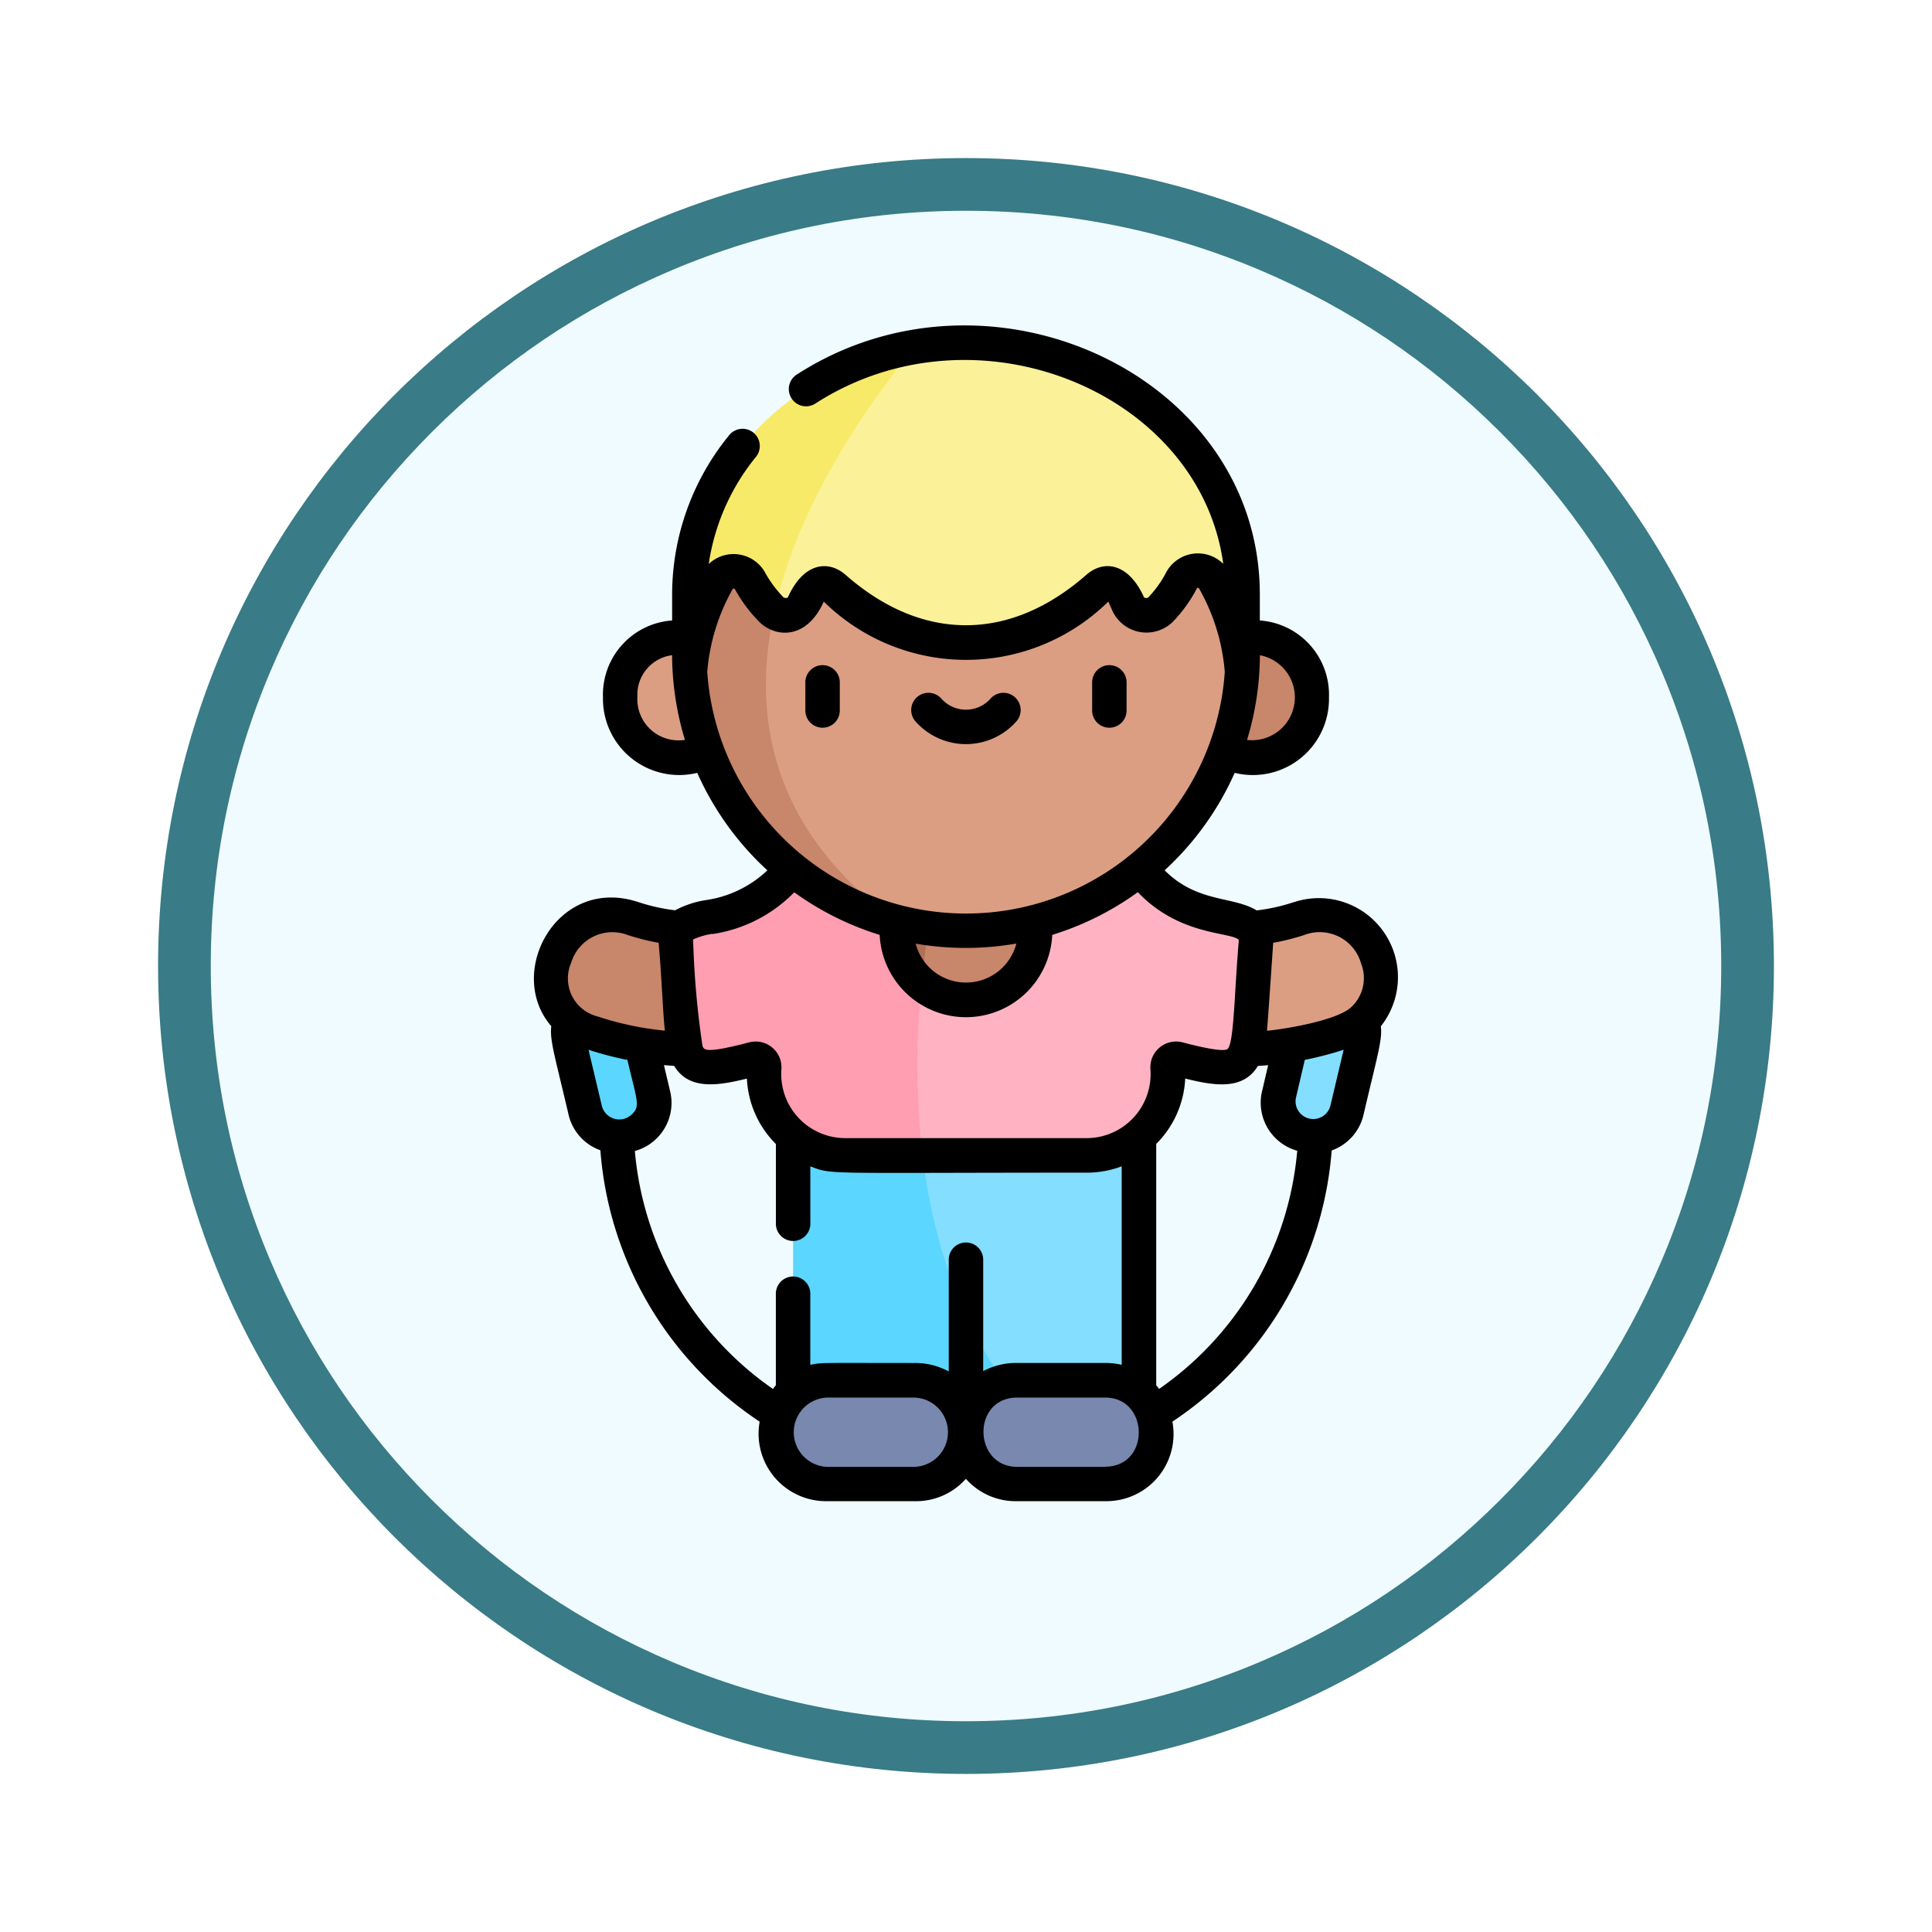 <svg xmlns="http://www.w3.org/2000/svg" xmlns:xlink="http://www.w3.org/1999/xlink" width="110" height="110" viewBox="0 0 110 110">
  <defs>
    <filter id="Trazado_982547" x="0" y="0" width="110" height="110" filterUnits="userSpaceOnUse">
      <feOffset dy="3" input="SourceAlpha"/>
      <feGaussianBlur stdDeviation="3" result="blur"/>
      <feFlood flood-opacity="0.161"/>
      <feComposite operator="in" in2="blur"/>
      <feComposite in="SourceGraphic"/>
    </filter>
  </defs>
  <g id="Grupo_1208867" data-name="Grupo 1208867" transform="translate(-1114.381 -2435.793)">
    <g id="Grupo_1185481" data-name="Grupo 1185481" transform="translate(1123.381 2441.793)">
      <g id="Grupo_1183658" data-name="Grupo 1183658" transform="translate(0 0)">
        <g id="Grupo_1179602" data-name="Grupo 1179602">
          <g id="Grupo_1171898" data-name="Grupo 1171898" transform="translate(0 0)">
            <g id="Grupo_1164700" data-name="Grupo 1164700">
              <g id="Grupo_1160931" data-name="Grupo 1160931">
                <g id="Grupo_1160749" data-name="Grupo 1160749">
                  <g id="Grupo_1158891" data-name="Grupo 1158891">
                    <g id="Grupo_1157406" data-name="Grupo 1157406">
                      <g id="Grupo_1155793" data-name="Grupo 1155793">
                        <g id="Grupo_1154704" data-name="Grupo 1154704">
                          <g id="Grupo_1150790" data-name="Grupo 1150790">
                            <g id="Grupo_1154214" data-name="Grupo 1154214">
                              <g id="Grupo_1152583" data-name="Grupo 1152583">
                                <g id="Grupo_1146973" data-name="Grupo 1146973">
                                  <g id="Grupo_1146954" data-name="Grupo 1146954">
                                    <g transform="matrix(1, 0, 0, 1, -9, -6)" filter="url(#Trazado_982547)">
                                      <g id="Trazado_982547-2" data-name="Trazado 982547" transform="translate(9 6)" fill="#effbfe">
                                        <path d="M 46 90.5 C 39.992 90.5 34.164 89.324 28.679 87.003 C 23.38 84.762 18.621 81.553 14.534 77.466 C 10.446 73.379 7.238 68.62 4.996 63.321 C 2.676 57.836 1.5 52.008 1.5 46 C 1.5 39.992 2.676 34.164 4.996 28.679 C 7.238 23.38 10.446 18.621 14.534 14.534 C 18.621 10.446 23.38 7.238 28.679 4.996 C 34.164 2.676 39.992 1.5 46 1.5 C 52.008 1.5 57.836 2.676 63.321 4.996 C 68.62 7.238 73.379 10.446 77.466 14.534 C 81.554 18.621 84.762 23.38 87.004 28.679 C 89.324 34.164 90.5 39.992 90.5 46 C 90.5 52.008 89.324 57.836 87.004 63.321 C 84.762 68.62 81.554 73.379 77.466 77.466 C 73.379 81.553 68.62 84.762 63.321 87.003 C 57.836 89.324 52.008 90.5 46 90.5 Z" stroke="none"/>
                                        <path d="M 46 3 C 40.194 3 34.563 4.137 29.263 6.378 C 24.143 8.544 19.544 11.644 15.594 15.594 C 11.644 19.544 8.544 24.143 6.378 29.263 C 4.137 34.563 3 40.194 3 46 C 3 51.806 4.137 57.437 6.378 62.737 C 8.544 67.857 11.644 72.455 15.594 76.405 C 19.544 80.355 24.143 83.456 29.263 85.622 C 34.563 87.863 40.194 89 46 89 C 51.806 89 57.437 87.863 62.737 85.622 C 67.857 83.456 72.456 80.355 76.406 76.405 C 80.356 72.455 83.456 67.857 85.622 62.737 C 87.864 57.437 89 51.806 89 46 C 89 40.194 87.864 34.563 85.622 29.263 C 83.456 24.143 80.356 19.544 76.406 15.594 C 72.456 11.644 67.857 8.544 62.737 6.378 C 57.437 4.137 51.806 3 46 3 M 46 0 C 71.405 0 92 20.595 92 46 C 92 71.405 71.405 92 46 92 C 20.595 92 7.62939453125e-06 71.405 7.62939453125e-06 46 C 7.62939453125e-06 20.595 20.595 0 46 0 Z" stroke="none" fill="#397b86"/>
                                      </g>
                                    </g>
                                  </g>
                                </g>
                              </g>
                            </g>
                          </g>
                        </g>
                      </g>
                    </g>
                  </g>
                </g>
              </g>
            </g>
          </g>
        </g>
      </g>
    </g>
    <g id="cuerda-saltar_1_" data-name="cuerda-saltar (1)" transform="translate(1076.983 2454.322)">
      <g id="Grupo_1208865" data-name="Grupo 1208865" transform="translate(68.775 0.985)">
        <path id="Trazado_1077500" data-name="Trazado 1077500" d="M391.89,299.069l.9-3.837a1.988,1.988,0,0,1,3.875.887l-.9,3.836A1.988,1.988,0,0,1,391.89,299.069Z" transform="translate(-350.448 -256.299)" fill="#83deff"/>
        <path id="Trazado_1077501" data-name="Trazado 1077501" d="M87.583,299.069l-.9-3.837a1.988,1.988,0,0,0-3.875.887l.9,3.836A1.988,1.988,0,0,0,87.583,299.069Z" transform="translate(-81.78 -256.299)" fill="#5ad6ff"/>
        <path id="Trazado_1077502" data-name="Trazado 1077502" d="M105.415,139.155c0-4.558,6.891-4.558,6.891,0S105.415,143.714,105.415,139.155Z" transform="translate(-101.481 -118.975)" fill="#db9e82"/>
        <path id="Trazado_1077503" data-name="Trazado 1077503" d="M360.777,139.155c0-4.558-6.891-4.558-6.891,0S360.777,143.714,360.777,139.155Z" transform="translate(-317.466 -118.975)" fill="#c8866a"/>
        <path id="Trazado_1077504" data-name="Trazado 1077504" d="M84.835,264.25a18,18,0,0,1-7.175-.872c-4.365-1.438-2.049-7.941,2.317-6.5a11.037,11.037,0,0,0,3.955.571Z" transform="translate(-75.323 -224.096)" fill="#c8866a"/>
        <path id="Trazado_1077505" data-name="Trazado 1077505" d="M371.4,263.378a17.941,17.941,0,0,1-7.131.875l.756-6.813a10.969,10.969,0,0,0,4.058-.566C373.453,255.437,375.77,261.94,371.4,263.378Z" transform="translate(-326.496 -224.096)" fill="#db9e82"/>
        <path id="Trazado_1077506" data-name="Trazado 1077506" d="M180.714,481.023l.111.108h-.111Z" transform="translate(-166.935 -419.118)" fill="#5c85da"/>
        <path id="Trazado_1077507" data-name="Trazado 1077507" d="M238.815,346.353v17.716H233.5c-11.7-3.777-8.5-14.429-7.187-17.716Z" transform="translate(-205.349 -302.055)" fill="#83deff"/>
        <path id="Trazado_1077508" data-name="Trazado 1077508" d="M195.088,364.069H180.714V346.353h7.179C188.325,352.5,190.181,359.045,195.088,364.069Z" transform="translate(-166.935 -302.055)" fill="#5ad6ff"/>
        <path id="Trazado_1077509" data-name="Trazado 1077509" d="M233.927,236.217c-.577,6.774.286,7.76-4.385,6.533a.487.487,0,0,0-.634.507,4.628,4.628,0,0,1-4.615,4.97h-9.347s-8.233-8.715,1.2-17.024a4.213,4.213,0,0,1,.039.488,4.912,4.912,0,0,1-.042.786H218.7a4.934,4.934,0,0,1-.043-.787,4.517,4.517,0,0,1,.041-.486h8.2C229.8,235.976,234.144,233.673,233.927,236.217Z" transform="translate(-193.799 -201.96)" fill="#ffb3c2"/>
        <path id="Trazado_1077510" data-name="Trazado 1077510" d="M144.859,231.2q-.065.28-.129.58h0a57.794,57.794,0,0,0-1.045,6.661,45.764,45.764,0,0,0,.056,9.782h-4.394a4.628,4.628,0,0,1-4.615-4.97.486.486,0,0,0-.609-.514c-4.7,1.229-3.833.252-4.41-6.527-.218-2.565,4.112-.2,7.037-5.014Z" transform="translate(-122.593 -201.96)" fill="#ff9eb1"/>
        <path id="Trazado_1077511" data-name="Trazado 1077511" d="M239.238,237.351a3.937,3.937,0,0,1-6.47,3.015s-1.849-4.53,1.046-6.661a3.9,3.9,0,0,1,1.487-.292A3.939,3.939,0,0,1,239.238,237.351Z" transform="translate(-211.677 -203.881)" fill="#c8866a"/>
        <path id="Trazado_1077512" data-name="Trazado 1077512" d="M228.335,235.643a57.481,57.481,0,0,0-1.046,6.661,3.937,3.937,0,0,1,1.046-6.661Z" transform="translate(-206.199 -205.819)" fill="#b07058"/>
        <path id="Trazado_1077513" data-name="Trazado 1077513" d="M179.448,106.259a15.764,15.764,0,0,1-19.681,15.256c-18.012-10.6-6.076-20.792-6.076-20.792h24.755A15.7,15.7,0,0,1,179.448,106.259Z" transform="translate(-140.075 -88.539)" fill="#db9e82"/>
        <path id="Trazado_1077514" data-name="Trazado 1077514" d="M147.354,121.515a15.764,15.764,0,0,1-10.819-20.792h4.743C138.857,107.446,138.893,115.344,147.354,121.515Z" transform="translate(-127.662 -88.539)" fill="#c8866a"/>
        <path id="Trazado_1077515" data-name="Trazado 1077515" d="M181.207,465.2h-4.922c-3.907,0-3.907-5.907,0-5.907h4.922C185.114,459.3,185.114,465.2,181.207,465.2Z" transform="translate(-160.537 -400.232)" fill="#7888af"/>
        <path id="Trazado_1077516" data-name="Trazado 1077516" d="M259.026,465.2h5c3.887,0,3.846-5.907,0-5.907h-5C255.139,459.3,255.18,465.2,259.026,465.2Z" transform="translate(-232.488 -400.232)" fill="#7888af"/>
        <path id="Trazado_1077517" data-name="Trazado 1077517" d="M196.107,26.36a12.482,12.482,0,0,0-1.628-5.367,1.063,1.063,0,0,0-1.8.018,7.3,7.3,0,0,1-1.208,1.7,1.16,1.16,0,0,1-1.837-.271l-.306-.682a.942.942,0,0,0-1.447-.272c-4.741,4.159-10.259,4.162-15,0a.942.942,0,0,0-1.447.272l-.306.682a1.157,1.157,0,0,1-1.666.412c-2.776-9.471,8-15.072,8-15.072a17.238,17.238,0,0,1,2.916-.246c8.7,0,15.751,6.414,15.751,14.328A44.311,44.311,0,0,1,196.107,26.36Z" transform="translate(-156.76 -7.533)" fill="#fbf198"/>
        <path id="Trazado_1077518" data-name="Trazado 1077518" d="M148.353,9.413c-2.476,2.994-6.613,8.734-8,15.072a1.1,1.1,0,0,1-.173-.141,7.488,7.488,0,0,1-1.232-1.668,1.063,1.063,0,0,0-1.8-.013,12.475,12.475,0,0,0-1.608,5.332,44.321,44.321,0,0,1-.026-4.5c0-7.008,5.529-12.839,12.835-14.082Z" transform="translate(-127.645 -9.167)" fill="#f8ea69"/>
      </g>
      <g id="Grupo_1208866" data-name="Grupo 1208866" transform="translate(67.79 0)">
        <path id="Trazado_1077519" data-name="Trazado 1077519" d="M111.057,32.837a10.6,10.6,0,0,1-2.111.469c-1.349-.826-3.373-.416-5.239-2.284a16.783,16.783,0,0,0,3.989-5.548,4.336,4.336,0,0,0,5.368-4.305,4.236,4.236,0,0,0-3.937-4.371c0-.43,0-.92,0-1.481,0-12.467-15.384-19.579-26.342-12.534a.981.981,0,1,0,1.06,1.65c9.132-5.871,21.862-.641,23.2,9.14a2.052,2.052,0,0,0-3.221.434,6.265,6.265,0,0,1-1.041,1.47c-.08.081-.23.018-.243.016-.887-1.979-2.3-2.165-3.295-1.29-4.357,3.822-9.351,3.822-13.7,0-.991-.87-2.41-.693-3.289,1.282a.23.23,0,0,1-.25-.007,6.5,6.5,0,0,1-1.07-1.451,2.055,2.055,0,0,0-3.186-.444,12.534,12.534,0,0,1,2.707-6.122.981.981,0,0,0-1.526-1.232,14.349,14.349,0,0,0-3.265,9.088c0,.562,0,1.051,0,1.481a4.235,4.235,0,0,0-3.937,4.371,4.34,4.34,0,0,0,5.367,4.305,16.783,16.783,0,0,0,3.993,5.551,6.418,6.418,0,0,1-3.544,1.7,5.517,5.517,0,0,0-1.706.574,10.684,10.684,0,0,1-2.1-.468c-4.626-1.523-7.589,4.028-4.952,7.068-.1.775.2,1.693.966,4.964a2.839,2.839,0,0,0,1.828,2.1A20.411,20.411,0,0,0,80.65,62.415a3.843,3.843,0,0,0,3.87,4.526h4.922a3.782,3.782,0,0,0,2.949-1.273,3.782,3.782,0,0,0,2.92,1.273h5a3.823,3.823,0,0,0,3.838-4.528,20.423,20.423,0,0,0,9.07-15.44,2.839,2.839,0,0,0,1.828-2.1c.765-3.275,1.07-4.21.969-4.968a4.5,4.5,0,0,0-4.956-7.064Zm.614,1.863a2.452,2.452,0,0,1,3.225,1.638,2.255,2.255,0,0,1-.62,2.526c-.878.719-3.61,1.182-4.739,1.295.033-.306.35-4.993.351-5.008A12.776,12.776,0,0,0,111.671,34.7ZM108.4,23.6a16.812,16.812,0,0,0,.731-4.822A2.44,2.44,0,0,1,108.4,23.6Zm-34.71-2.426a2.271,2.271,0,0,1,1.974-2.4,16.851,16.851,0,0,0,.731,4.822A2.345,2.345,0,0,1,73.687,21.169Zm3.975-1.446a11.46,11.46,0,0,1,1.461-4.738.179.179,0,0,1,.1,0,8.448,8.448,0,0,0,1.384,1.868c.9.917,2.7,1.08,3.69-1.135a11.546,11.546,0,0,0,16.2,0l.258.576a2.139,2.139,0,0,0,3.43.56,8.175,8.175,0,0,0,1.365-1.906.179.179,0,0,1,.1,0,11.472,11.472,0,0,1,1.479,4.772,14.768,14.768,0,0,1-29.467,0Zm17.6,15.47a2.962,2.962,0,0,1-5.733,0A16.753,16.753,0,0,0,95.261,35.193Zm-17.3-.546a8.2,8.2,0,0,0,4.654-2.377A16.728,16.728,0,0,0,87.483,34.7a4.918,4.918,0,0,0,9.825,0,16.73,16.73,0,0,0,4.874-2.433c2.338,2.466,5.212,2.257,5.737,2.7a.659.659,0,0,1,0,.192c-.242,2.84-.265,5.771-.636,6.04-.134.1-.68.111-2.524-.373a1.468,1.468,0,0,0-1.86,1.531,3.647,3.647,0,0,1-3.637,3.914H85.525a3.648,3.648,0,0,1-3.638-3.914,1.468,1.468,0,0,0-1.835-1.538c-2.51.656-2.571.431-2.658.2a50.523,50.523,0,0,1-.527-5.862.685.685,0,0,1,0-.2,4.226,4.226,0,0,1,1.086-.319Zm-8.064,1.69A2.452,2.452,0,0,1,73.119,34.7a12.866,12.866,0,0,0,1.784.45q0,.088.011.18c.182,2.138.216,3.673.339,4.822a17.569,17.569,0,0,1-3.836-.81,2.23,2.23,0,0,1-1.522-3Zm1.006,4.9a19.921,19.921,0,0,0,2.213.579c.517,2.214.751,2.626.285,3.063a1.025,1.025,0,0,1-1.742-.453Zm2.644,5.761a2.841,2.841,0,0,0,1.987-3.459L75.2,42.114c.194.017.389.033.583.044.845,1.419,2.55,1.114,4.141.724a5.621,5.621,0,0,0,1.65,3.724v4.571a.981.981,0,0,0,1.961,0v-3.3c1.293.489.546.36,15.734.36a5.619,5.619,0,0,0,1.993-.36v11.3a4.263,4.263,0,0,0-.95-.106h-5a3.962,3.962,0,0,0-1.935.468V53.163a.981.981,0,0,0-1.961,0v6.393a3.994,3.994,0,0,0-1.973-.482c-5.258,0-5.275-.037-5.91.108V55.1a.981.981,0,0,0-1.961,0v5.245c-.058.067-.114.136-.167.207A18.441,18.441,0,0,1,73.543,46.995Zm15.9,17.985H84.52a1.973,1.973,0,0,1,0-3.945h4.922a1.973,1.973,0,0,1,0,3.945Zm10.866,0h-5c-2.519,0-2.61-3.945,0-3.945h5C102.831,61.035,102.923,64.98,100.308,64.98Zm3.084-4.429c-.053-.071-.121-.157-.172-.215V46.6a5.622,5.622,0,0,0,1.65-3.722c1.6.4,3.292.7,4.137-.717.19-.01.386-.025.585-.043l-.33,1.413a2.842,2.842,0,0,0,1.986,3.459A18.455,18.455,0,0,1,103.392,60.551Zm9.743-16.129a1.007,1.007,0,0,1-1.964-.441l.507-2.172a20.532,20.532,0,0,0,2.212-.576Z" transform="translate(-67.79 0)"/>
        <path id="Trazado_1077520" data-name="Trazado 1077520" d="M187.019,151.715a.98.98,0,0,0,.981-.981v-1.569a.981.981,0,1,0-1.961,0v1.569A.981.981,0,0,0,187.019,151.715Z" transform="translate(-170.578 -128.811)"/>
        <path id="Trazado_1077521" data-name="Trazado 1077521" d="M311.916,151.715a.98.98,0,0,0,.981-.981v-1.569a.981.981,0,1,0-1.961,0v1.569A.98.98,0,0,0,311.916,151.715Z" transform="translate(-279.146 -128.811)"/>
        <path id="Trazado_1077522" data-name="Trazado 1077522" d="M235.154,162.769a3.835,3.835,0,0,0,2.892-1.317.981.981,0,0,0-1.479-1.288,1.872,1.872,0,0,1-2.827,0,.981.981,0,0,0-1.479,1.288,3.836,3.836,0,0,0,2.892,1.317Z" transform="translate(-210.549 -138.931)"/>
      </g>
    </g>
  </g>
</svg>
